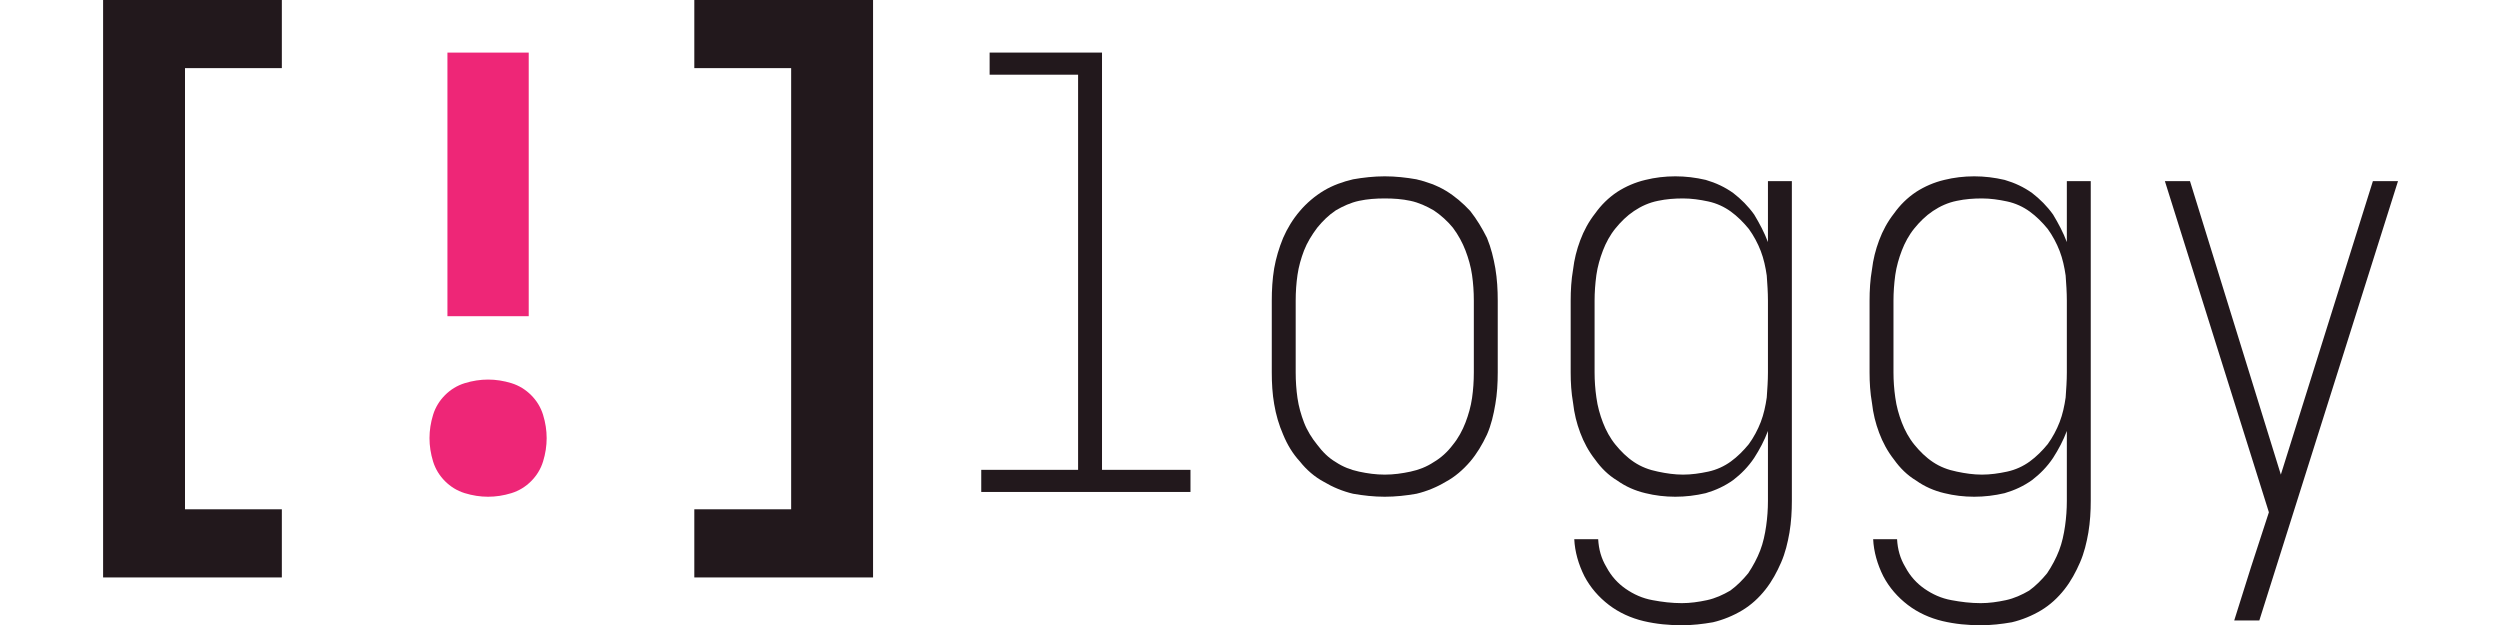 <?xml version="1.0" encoding="UTF-8" standalone="no"?>
<!DOCTYPE svg PUBLIC "-//W3C//DTD SVG 1.1//EN" "http://www.w3.org/Graphics/SVG/1.1/DTD/svg11.dtd">
<svg width="100%" height="100%" viewBox="0 0 1200 300" version="1.1" xmlns="http://www.w3.org/2000/svg" xmlns:xlink="http://www.w3.org/1999/xlink" xml:space="preserve" xmlns:serif="http://www.serif.com/" style="fill-rule:evenodd;clip-rule:evenodd;stroke-linejoin:round;stroke-miterlimit:2;">
    <g transform="matrix(0.703,0,0,0.703,19.073,25.239)">
        <g transform="matrix(408.163,0,0,408.163,0,300)">
            <path d="M0.106,0.143L0.106,-0.823L0.405,-0.823L0.405,-0.709L0.243,-0.709L0.243,0.029L0.405,0.029L0.405,0.143L0.106,0.143Z" style="fill:rgb(34,24,28);fill-rule:nonzero;"/>
        </g>
        <g transform="matrix(408.163,0,0,408.163,204.082,300)">
            <path d="M0.182,-0.294L0.182,-0.735L0.318,-0.735L0.318,-0.294L0.182,-0.294ZM0.25,0.008C0.237,0.008 0.224,0.006 0.211,0.002C0.198,-0.002 0.187,-0.009 0.178,-0.018C0.169,-0.027 0.162,-0.038 0.158,-0.051C0.154,-0.064 0.152,-0.077 0.152,-0.09C0.152,-0.103 0.154,-0.116 0.158,-0.129C0.162,-0.142 0.169,-0.153 0.178,-0.162C0.187,-0.171 0.198,-0.178 0.211,-0.182C0.224,-0.186 0.237,-0.188 0.25,-0.188C0.263,-0.188 0.276,-0.186 0.289,-0.182C0.302,-0.178 0.313,-0.171 0.322,-0.162C0.331,-0.153 0.338,-0.142 0.342,-0.129C0.346,-0.116 0.348,-0.103 0.348,-0.09C0.348,-0.077 0.346,-0.064 0.342,-0.051C0.338,-0.038 0.331,-0.027 0.322,-0.018C0.313,-0.009 0.302,-0.002 0.289,0.002C0.276,0.006 0.263,0.008 0.25,0.008Z" style="fill:rgb(238,38,119);fill-rule:nonzero;"/>
        </g>
        <g transform="matrix(408.163,0,0,408.163,408.163,300)">
            <path d="M0.095,0.143L0.095,0.029L0.257,0.029L0.257,-0.709L0.095,-0.709L0.095,-0.823L0.394,-0.823L0.394,0.143L0.095,0.143Z" style="fill:rgb(34,24,28);fill-rule:nonzero;"/>
        </g>
        <g transform="matrix(408.163,0,0,408.163,612.245,300)">
            <path d="M0.075,-0L0.075,-0.037L0.237,-0.037L0.237,-0.698L0.089,-0.698L0.089,-0.735L0.277,-0.735L0.277,-0.037L0.425,-0.037L0.425,-0L0.075,-0Z" style="fill:rgb(34,24,28);fill-rule:nonzero;"/>
        </g>
        <g transform="matrix(408.163,0,0,408.163,816.327,300)">
            <path d="M0.25,0.008C0.232,0.008 0.214,0.006 0.197,0.003C0.18,-0.001 0.163,-0.008 0.148,-0.017C0.133,-0.025 0.119,-0.037 0.108,-0.051C0.096,-0.064 0.087,-0.079 0.08,-0.096C0.073,-0.112 0.068,-0.129 0.065,-0.147C0.062,-0.164 0.061,-0.182 0.061,-0.2L0.061,-0.32C0.061,-0.338 0.062,-0.356 0.065,-0.374C0.068,-0.391 0.073,-0.408 0.08,-0.425C0.087,-0.441 0.096,-0.456 0.108,-0.47C0.119,-0.483 0.133,-0.495 0.148,-0.504C0.163,-0.513 0.18,-0.519 0.197,-0.523C0.214,-0.526 0.232,-0.528 0.25,-0.528C0.268,-0.528 0.286,-0.526 0.303,-0.523C0.32,-0.519 0.337,-0.513 0.352,-0.504C0.367,-0.495 0.381,-0.483 0.393,-0.47C0.404,-0.456 0.413,-0.441 0.421,-0.425C0.428,-0.408 0.432,-0.391 0.435,-0.374C0.438,-0.356 0.439,-0.338 0.439,-0.32L0.439,-0.2C0.439,-0.182 0.438,-0.164 0.435,-0.147C0.432,-0.129 0.428,-0.112 0.421,-0.096C0.413,-0.079 0.404,-0.064 0.393,-0.051C0.381,-0.037 0.367,-0.025 0.352,-0.017C0.337,-0.008 0.32,-0.001 0.303,0.003C0.286,0.006 0.268,0.008 0.25,0.008ZM0.25,-0.029C0.265,-0.029 0.279,-0.031 0.293,-0.034C0.307,-0.037 0.32,-0.042 0.332,-0.05C0.344,-0.057 0.355,-0.067 0.364,-0.079C0.373,-0.09 0.38,-0.103 0.385,-0.116C0.39,-0.129 0.394,-0.143 0.396,-0.157C0.398,-0.171 0.399,-0.185 0.399,-0.2L0.399,-0.32C0.399,-0.335 0.398,-0.349 0.396,-0.363C0.394,-0.377 0.39,-0.391 0.385,-0.404C0.38,-0.417 0.373,-0.43 0.364,-0.442C0.355,-0.453 0.344,-0.463 0.332,-0.471C0.32,-0.478 0.307,-0.484 0.293,-0.487C0.279,-0.49 0.265,-0.491 0.25,-0.491C0.235,-0.491 0.221,-0.49 0.207,-0.487C0.193,-0.484 0.18,-0.478 0.168,-0.471C0.156,-0.463 0.146,-0.453 0.137,-0.442C0.128,-0.43 0.12,-0.417 0.115,-0.404C0.11,-0.391 0.106,-0.377 0.104,-0.363C0.102,-0.349 0.101,-0.335 0.101,-0.32L0.101,-0.2C0.101,-0.185 0.102,-0.171 0.104,-0.157C0.106,-0.143 0.11,-0.129 0.115,-0.116C0.12,-0.103 0.128,-0.09 0.137,-0.079C0.146,-0.067 0.156,-0.057 0.168,-0.05C0.18,-0.042 0.193,-0.037 0.207,-0.034C0.221,-0.031 0.235,-0.029 0.25,-0.029Z" style="fill:rgb(34,24,28);fill-rule:nonzero;"/>
        </g>
        <g transform="matrix(408.163,0,0,408.163,1020.41,300)">
            <path d="M0.247,0.223C0.226,0.223 0.204,0.221 0.183,0.216C0.162,0.211 0.142,0.202 0.125,0.189C0.108,0.176 0.094,0.16 0.084,0.141C0.074,0.121 0.068,0.1 0.067,0.079L0.107,0.079C0.108,0.096 0.112,0.111 0.121,0.126C0.129,0.141 0.14,0.153 0.153,0.162C0.166,0.171 0.181,0.178 0.198,0.181C0.214,0.184 0.23,0.186 0.247,0.186C0.261,0.186 0.275,0.184 0.289,0.181C0.303,0.178 0.316,0.172 0.328,0.165C0.339,0.157 0.349,0.147 0.358,0.136C0.366,0.124 0.373,0.111 0.378,0.098C0.383,0.085 0.386,0.071 0.388,0.057C0.39,0.043 0.391,0.029 0.391,0.015L0.391,-0.102C0.385,-0.086 0.377,-0.071 0.368,-0.057C0.358,-0.042 0.346,-0.03 0.333,-0.02C0.319,-0.01 0.304,-0.003 0.287,0.002C0.27,0.006 0.253,0.008 0.236,0.008C0.219,0.008 0.202,0.006 0.186,0.002C0.169,-0.002 0.153,-0.009 0.139,-0.019C0.124,-0.028 0.112,-0.04 0.102,-0.054C0.091,-0.068 0.083,-0.083 0.077,-0.099C0.071,-0.115 0.067,-0.131 0.065,-0.149C0.062,-0.166 0.061,-0.183 0.061,-0.2L0.061,-0.32C0.061,-0.337 0.062,-0.355 0.065,-0.372C0.067,-0.389 0.071,-0.405 0.077,-0.421C0.083,-0.437 0.091,-0.452 0.102,-0.466C0.112,-0.48 0.124,-0.492 0.139,-0.502C0.153,-0.511 0.169,-0.518 0.186,-0.522C0.202,-0.526 0.219,-0.528 0.236,-0.528C0.253,-0.528 0.27,-0.526 0.287,-0.522C0.304,-0.517 0.319,-0.51 0.333,-0.5C0.346,-0.49 0.358,-0.478 0.368,-0.464C0.377,-0.449 0.385,-0.434 0.391,-0.418L0.391,-0.52L0.431,-0.52L0.431,0.015C0.431,0.032 0.43,0.05 0.427,0.068C0.424,0.085 0.42,0.102 0.413,0.118C0.406,0.134 0.398,0.149 0.387,0.163C0.376,0.177 0.363,0.189 0.348,0.198C0.333,0.207 0.316,0.214 0.299,0.218C0.282,0.221 0.264,0.223 0.247,0.223ZM0.249,-0.029C0.263,-0.029 0.277,-0.031 0.291,-0.034C0.305,-0.037 0.318,-0.043 0.329,-0.051C0.34,-0.059 0.35,-0.069 0.359,-0.08C0.367,-0.091 0.374,-0.104 0.379,-0.117C0.384,-0.13 0.387,-0.144 0.389,-0.158C0.39,-0.172 0.391,-0.186 0.391,-0.2L0.391,-0.32C0.391,-0.334 0.39,-0.348 0.389,-0.362C0.387,-0.376 0.384,-0.39 0.379,-0.403C0.374,-0.416 0.367,-0.429 0.359,-0.44C0.35,-0.451 0.34,-0.461 0.329,-0.469C0.318,-0.477 0.305,-0.483 0.291,-0.486C0.277,-0.489 0.263,-0.491 0.249,-0.491C0.235,-0.491 0.221,-0.49 0.207,-0.487C0.192,-0.484 0.179,-0.478 0.167,-0.47C0.155,-0.462 0.145,-0.452 0.136,-0.441C0.127,-0.43 0.12,-0.417 0.115,-0.404C0.11,-0.391 0.106,-0.377 0.104,-0.363C0.102,-0.348 0.101,-0.334 0.101,-0.32L0.101,-0.2C0.101,-0.186 0.102,-0.172 0.104,-0.158C0.106,-0.143 0.11,-0.129 0.115,-0.116C0.12,-0.103 0.127,-0.09 0.136,-0.079C0.145,-0.068 0.155,-0.058 0.167,-0.05C0.179,-0.042 0.192,-0.037 0.207,-0.034C0.221,-0.031 0.235,-0.029 0.249,-0.029Z" style="fill:rgb(34,24,28);fill-rule:nonzero;"/>
        </g>
        <g transform="matrix(408.163,0,0,408.163,1224.49,300)">
            <path d="M0.247,0.223C0.226,0.223 0.204,0.221 0.183,0.216C0.162,0.211 0.142,0.202 0.125,0.189C0.108,0.176 0.094,0.16 0.084,0.141C0.074,0.121 0.068,0.1 0.067,0.079L0.107,0.079C0.108,0.096 0.112,0.111 0.121,0.126C0.129,0.141 0.14,0.153 0.153,0.162C0.166,0.171 0.181,0.178 0.198,0.181C0.214,0.184 0.23,0.186 0.247,0.186C0.261,0.186 0.275,0.184 0.289,0.181C0.303,0.178 0.316,0.172 0.328,0.165C0.339,0.157 0.349,0.147 0.358,0.136C0.366,0.124 0.373,0.111 0.378,0.098C0.383,0.085 0.386,0.071 0.388,0.057C0.39,0.043 0.391,0.029 0.391,0.015L0.391,-0.102C0.385,-0.086 0.377,-0.071 0.368,-0.057C0.358,-0.042 0.346,-0.03 0.333,-0.02C0.319,-0.01 0.304,-0.003 0.287,0.002C0.27,0.006 0.253,0.008 0.236,0.008C0.219,0.008 0.202,0.006 0.186,0.002C0.169,-0.002 0.153,-0.009 0.139,-0.019C0.124,-0.028 0.112,-0.04 0.102,-0.054C0.091,-0.068 0.083,-0.083 0.077,-0.099C0.071,-0.115 0.067,-0.131 0.065,-0.149C0.062,-0.166 0.061,-0.183 0.061,-0.2L0.061,-0.32C0.061,-0.337 0.062,-0.355 0.065,-0.372C0.067,-0.389 0.071,-0.405 0.077,-0.421C0.083,-0.437 0.091,-0.452 0.102,-0.466C0.112,-0.48 0.124,-0.492 0.139,-0.502C0.153,-0.511 0.169,-0.518 0.186,-0.522C0.202,-0.526 0.219,-0.528 0.236,-0.528C0.253,-0.528 0.27,-0.526 0.287,-0.522C0.304,-0.517 0.319,-0.51 0.333,-0.5C0.346,-0.49 0.358,-0.478 0.368,-0.464C0.377,-0.449 0.385,-0.434 0.391,-0.418L0.391,-0.52L0.431,-0.52L0.431,0.015C0.431,0.032 0.43,0.05 0.427,0.068C0.424,0.085 0.42,0.102 0.413,0.118C0.406,0.134 0.398,0.149 0.387,0.163C0.376,0.177 0.363,0.189 0.348,0.198C0.333,0.207 0.316,0.214 0.299,0.218C0.282,0.221 0.264,0.223 0.247,0.223ZM0.249,-0.029C0.263,-0.029 0.277,-0.031 0.291,-0.034C0.305,-0.037 0.318,-0.043 0.329,-0.051C0.34,-0.059 0.35,-0.069 0.359,-0.08C0.367,-0.091 0.374,-0.104 0.379,-0.117C0.384,-0.13 0.387,-0.144 0.389,-0.158C0.39,-0.172 0.391,-0.186 0.391,-0.2L0.391,-0.32C0.391,-0.334 0.39,-0.348 0.389,-0.362C0.387,-0.376 0.384,-0.39 0.379,-0.403C0.374,-0.416 0.367,-0.429 0.359,-0.44C0.35,-0.451 0.34,-0.461 0.329,-0.469C0.318,-0.477 0.305,-0.483 0.291,-0.486C0.277,-0.489 0.263,-0.491 0.249,-0.491C0.235,-0.491 0.221,-0.49 0.207,-0.487C0.192,-0.484 0.179,-0.478 0.167,-0.47C0.155,-0.462 0.145,-0.452 0.136,-0.441C0.127,-0.43 0.12,-0.417 0.115,-0.404C0.11,-0.391 0.106,-0.377 0.104,-0.363C0.102,-0.348 0.101,-0.334 0.101,-0.32L0.101,-0.2C0.101,-0.186 0.102,-0.172 0.104,-0.158C0.106,-0.143 0.11,-0.129 0.115,-0.116C0.12,-0.103 0.127,-0.09 0.136,-0.079C0.145,-0.068 0.155,-0.058 0.167,-0.05C0.179,-0.042 0.192,-0.037 0.207,-0.034C0.221,-0.031 0.235,-0.029 0.249,-0.029Z" style="fill:rgb(34,24,28);fill-rule:nonzero;"/>
        </g>
        <g transform="matrix(408.163,0,0,408.163,1428.57,300)">
            <path d="M0.171,0.215C0.176,0.2 0.194,0.141 0.199,0.126L0.229,0.034L0.055,-0.52L0.097,-0.52L0.249,-0.029L0.403,-0.52L0.445,-0.52L0.213,0.215L0.171,0.215Z" style="fill:rgb(34,24,28);fill-rule:nonzero;"/>
        </g>
    </g>
</svg>
